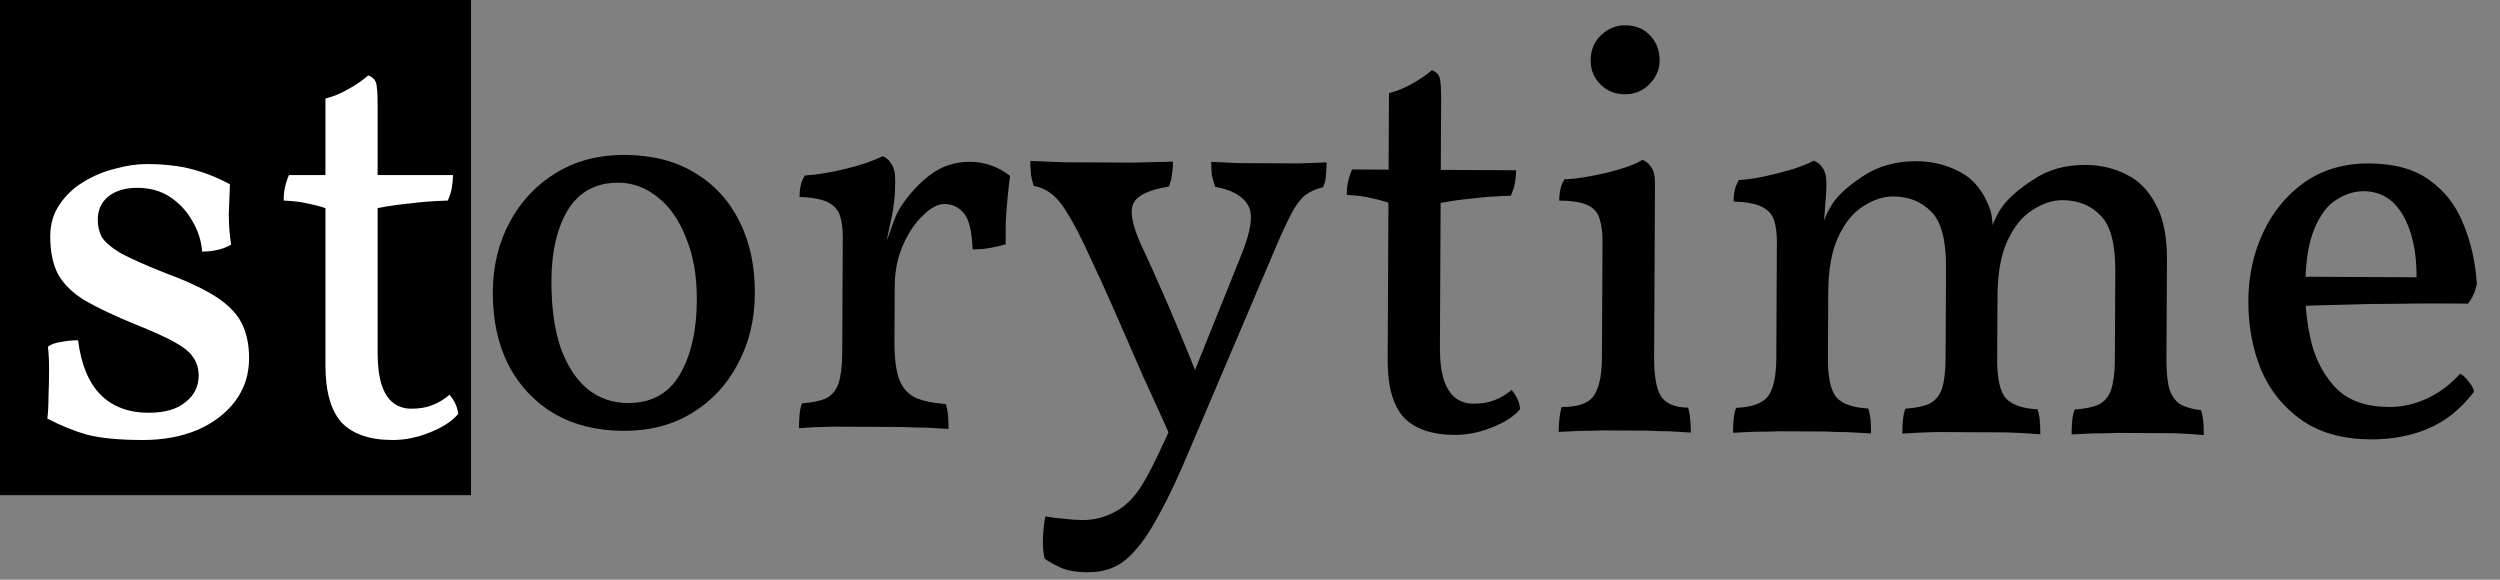 <svg width="207" height="48" viewBox="0 0 207 48" fill="none" xmlns="http://www.w3.org/2000/svg">
<rect x="0" y="0" width="207" height="48" fill="#808080" stroke="none"/>
<rect width="39" height="41" fill="black"/>
<path d="M19.082 14.347C19.047 15.115 19.011 15.931 18.974 16.795C18.97 17.659 19.03 18.507 19.154 19.34C18.833 19.53 18.464 19.672 18.048 19.766C17.631 19.86 17.199 19.906 16.751 19.904C16.692 19.008 16.424 18.158 15.948 17.356C15.504 16.554 14.899 15.895 14.133 15.379C13.368 14.863 12.457 14.603 11.401 14.598C10.409 14.593 9.608 14.829 8.998 15.306C8.419 15.783 8.128 16.422 8.124 17.222C8.122 17.766 8.231 18.246 8.453 18.663C8.707 19.081 9.233 19.531 10.031 20.015C10.861 20.467 12.122 21.033 13.814 21.714C15.539 22.362 16.896 23.009 17.885 23.654C18.874 24.298 19.574 25.022 19.986 25.824C20.398 26.626 20.602 27.603 20.596 28.755C20.59 30.099 20.2 31.281 19.427 32.301C18.654 33.321 17.594 34.116 16.247 34.686C14.932 35.223 13.443 35.488 11.779 35.48C9.859 35.471 8.324 35.319 7.173 35.025C6.055 34.7 4.953 34.246 3.868 33.665C3.934 33.154 3.97 32.53 3.973 31.794C4.009 31.058 4.028 30.322 4.032 29.586C4.035 28.85 4.007 28.226 3.945 27.713C4.202 27.523 4.555 27.396 5.003 27.335C5.483 27.241 5.964 27.195 6.444 27.198C6.69 29.215 7.306 30.722 8.294 31.719C9.281 32.716 10.606 33.218 12.27 33.226C13.582 33.233 14.592 32.95 15.298 32.377C16.037 31.805 16.409 31.07 16.413 30.174C16.416 29.598 16.274 29.102 15.988 28.684C15.735 28.267 15.241 27.849 14.507 27.429C13.773 27.009 12.687 26.508 11.25 25.925C9.525 25.213 8.137 24.55 7.083 23.937C6.062 23.324 5.314 22.6 4.838 21.766C4.394 20.932 4.175 19.875 4.182 18.595C4.187 17.571 4.447 16.692 4.962 15.958C5.478 15.193 6.137 14.572 6.939 14.096C7.774 13.588 8.656 13.224 9.585 13.005C10.514 12.753 11.379 12.63 12.179 12.633C13.619 12.641 14.882 12.791 15.969 13.084C17.055 13.377 18.093 13.798 19.082 14.347ZM32.454 35.581C30.566 35.572 29.161 35.085 28.237 34.12C27.346 33.124 26.906 31.538 26.916 29.362L26.98 16.354C26.501 16.191 26.005 16.061 25.494 15.963C24.983 15.832 24.327 15.749 23.527 15.713C23.529 15.297 23.563 14.945 23.628 14.657C23.694 14.338 23.808 13.986 23.969 13.603L26.993 13.618L27.024 7.282C27.665 7.125 28.29 6.872 28.9 6.523C29.542 6.174 30.104 5.793 30.585 5.379C30.905 5.509 31.112 5.702 31.207 5.958C31.302 6.215 31.346 6.855 31.341 7.879L31.313 13.639L37.553 13.669C37.552 13.989 37.518 14.341 37.452 14.725C37.386 15.076 37.273 15.428 37.111 15.779C35.959 15.806 34.902 15.88 33.942 16.004C32.981 16.095 32.101 16.219 31.3 16.375L31.241 28.375C31.236 29.431 31.344 30.311 31.564 31.016C31.785 31.689 32.103 32.187 32.517 32.509C32.932 32.831 33.427 32.993 34.003 32.996C34.675 32.999 35.251 32.906 35.732 32.717C36.245 32.527 36.727 32.242 37.176 31.86C37.59 32.342 37.828 32.871 37.889 33.447C37.374 34.053 36.587 34.561 35.529 34.972C34.503 35.383 33.478 35.586 32.454 35.581ZM51.597 35.674C49.421 35.663 47.52 35.19 45.892 34.254C44.265 33.286 43.007 31.952 42.12 30.252C41.232 28.519 40.794 26.501 40.805 24.197C40.816 22.021 41.289 20.072 42.226 18.348C43.162 16.625 44.449 15.271 46.086 14.287C47.722 13.303 49.597 12.816 51.709 12.826C53.981 12.837 55.914 13.327 57.51 14.295C59.137 15.263 60.379 16.613 61.234 18.345C62.09 20.045 62.512 22.031 62.501 24.303C62.49 26.479 62.017 28.429 61.08 30.152C60.176 31.876 58.905 33.23 57.269 34.214C55.664 35.198 53.773 35.685 51.597 35.674ZM51.993 33.372C53.913 33.381 55.34 32.604 56.276 31.041C57.212 29.445 57.686 27.384 57.698 24.856C57.708 22.872 57.412 21.158 56.811 19.715C56.242 18.241 55.464 17.117 54.476 16.344C53.488 15.539 52.402 15.134 51.218 15.128C49.362 15.119 47.966 15.864 47.031 17.364C46.127 18.863 45.67 20.813 45.658 23.213C45.648 25.357 45.895 27.198 46.399 28.737C46.936 30.243 47.682 31.399 48.638 32.204C49.594 32.976 50.713 33.366 51.993 33.372ZM74.061 28.296C74.054 29.672 74.193 30.728 74.477 31.466C74.762 32.171 75.223 32.669 75.862 32.96C76.501 33.219 77.316 33.383 78.307 33.452C78.402 33.709 78.465 34.013 78.495 34.365C78.525 34.685 78.54 35.069 78.537 35.517C78.058 35.483 77.482 35.448 76.81 35.413C76.17 35.41 75.482 35.391 74.746 35.355C74.01 35.351 73.258 35.348 72.49 35.344C71.37 35.339 70.186 35.333 68.938 35.327C67.722 35.353 66.794 35.396 66.153 35.457C66.156 35.009 66.174 34.625 66.207 34.305C66.241 33.953 66.306 33.65 66.404 33.394C67.268 33.334 67.941 33.194 68.422 32.972C68.903 32.718 69.241 32.304 69.436 31.729C69.631 31.122 69.731 30.291 69.736 29.235L69.759 24.434L74.079 24.456L74.061 28.296ZM74.095 21.288L74.076 25.08L69.756 25.058L69.782 19.731L74.125 15.048C74.12 16.136 74.019 17.127 73.823 18.022C73.626 18.885 73.446 19.748 73.282 20.612L74.095 21.288ZM73.041 20.898C73.397 20.004 73.672 19.27 73.867 18.695C74.062 18.119 74.272 17.64 74.498 17.258C75.208 16.141 76.044 15.217 77.008 14.486C77.972 13.755 79.077 13.392 80.325 13.398C81.541 13.404 82.643 13.793 83.632 14.566C83.565 15.078 83.498 15.669 83.431 16.341C83.364 17.013 83.312 17.685 83.277 18.356C83.274 19.028 83.271 19.652 83.268 20.228C82.98 20.323 82.579 20.417 82.067 20.511C81.586 20.604 81.074 20.65 80.53 20.647C80.473 19.111 80.222 18.102 79.777 17.619C79.363 17.137 78.836 16.895 78.196 16.892C77.652 16.889 77.059 17.206 76.415 17.843C75.773 18.448 75.225 19.261 74.772 20.283C74.319 21.305 74.089 22.44 74.083 23.688L73.041 20.898ZM69.756 25.058L69.782 19.731C69.786 18.963 69.709 18.338 69.551 17.858C69.394 17.377 69.059 17.007 68.549 16.748C68.038 16.49 67.255 16.342 66.199 16.305C66.201 15.953 66.234 15.633 66.3 15.346C66.365 15.058 66.478 14.786 66.64 14.531C67.632 14.472 68.769 14.286 70.05 13.972C71.332 13.658 72.342 13.311 73.079 12.931C73.367 13.028 73.606 13.237 73.796 13.558C74.019 13.847 74.129 14.344 74.125 15.048L69.756 25.058ZM102.749 21.187C103.591 19.143 103.79 17.753 103.345 17.014C102.933 16.244 102.024 15.728 100.617 15.465C100.491 15.112 100.396 14.776 100.334 14.456C100.303 14.103 100.289 13.751 100.291 13.399C101.027 13.435 101.779 13.471 102.546 13.506C103.314 13.51 104.146 13.514 105.042 13.518C105.938 13.523 106.786 13.527 107.586 13.531C108.386 13.503 109.139 13.475 109.843 13.446C109.841 13.766 109.824 14.102 109.79 14.454C109.788 14.806 109.706 15.157 109.545 15.508C108.968 15.634 108.471 15.855 108.053 16.173C107.668 16.491 107.297 16.986 106.942 17.656C106.587 18.326 106.15 19.268 105.632 20.482L98.495 37.247C97.588 39.419 96.763 41.175 96.021 42.515C95.31 43.855 94.633 44.876 93.99 45.577C93.378 46.278 92.752 46.755 92.111 47.008C91.502 47.261 90.829 47.386 90.093 47.382C89.133 47.377 88.366 47.246 87.791 46.987C87.248 46.728 86.817 46.486 86.498 46.261C86.373 45.78 86.328 45.172 86.363 44.436C86.399 43.732 86.466 43.172 86.564 42.757C87.107 42.855 87.635 42.922 88.147 42.956C88.658 43.023 89.154 43.057 89.634 43.06C90.562 43.064 91.443 42.844 92.277 42.401C93.144 41.957 93.883 41.24 94.496 40.251C94.947 39.582 95.626 38.257 96.531 36.277C97.437 34.33 98.392 32.078 99.396 29.523L102.749 21.187ZM97.058 36.472C96.299 34.772 95.491 32.992 94.636 31.132C93.814 29.24 93.022 27.428 92.263 25.696C91.503 23.965 90.838 22.505 90.268 21.319C89.54 19.715 88.922 18.512 88.414 17.709C87.938 16.907 87.476 16.345 87.03 16.023C86.615 15.701 86.136 15.49 85.593 15.392C85.498 15.103 85.42 14.783 85.358 14.431C85.327 14.078 85.313 13.71 85.315 13.326C86.243 13.363 87.171 13.399 88.099 13.436C89.026 13.44 89.906 13.445 90.739 13.449C91.57 13.453 92.594 13.458 93.811 13.464C95.027 13.438 96.131 13.411 97.123 13.384C97.121 13.8 97.087 14.184 97.021 14.535C96.988 14.855 96.906 15.159 96.777 15.446C95.047 15.726 94.053 16.233 93.793 16.968C93.534 17.67 93.832 18.92 94.687 20.716C95.131 21.646 95.637 22.769 96.207 24.084C96.776 25.366 97.33 26.665 97.868 27.98C98.406 29.262 98.864 30.401 99.243 31.395L97.058 36.472ZM120.438 36.01C118.55 36.001 117.144 35.514 116.221 34.549C115.329 33.553 114.889 31.967 114.9 29.791L114.963 16.783C114.484 16.621 113.989 16.49 113.477 16.392C112.966 16.261 112.31 16.178 111.51 16.142C111.512 15.726 111.546 15.374 111.612 15.087C111.677 14.767 111.791 14.415 111.953 14.032L114.977 14.047L115.008 7.711C115.648 7.554 116.274 7.301 116.883 6.952C117.525 6.603 118.087 6.222 118.569 5.808C118.888 5.938 119.095 6.131 119.19 6.387C119.285 6.644 119.33 7.284 119.325 8.308L119.297 14.068L125.537 14.098C125.535 14.418 125.501 14.77 125.435 15.154C125.37 15.506 125.256 15.857 125.094 16.208C123.942 16.235 122.886 16.31 121.925 16.433C120.965 16.524 120.084 16.648 119.283 16.804L119.225 28.804C119.22 29.86 119.327 30.74 119.548 31.445C119.769 32.119 120.086 32.616 120.501 32.938C120.915 33.26 121.41 33.423 121.986 33.425C122.658 33.429 123.235 33.336 123.716 33.146C124.229 32.956 124.71 32.671 125.16 32.289C125.573 32.771 125.811 33.3 125.872 33.876C125.357 34.482 124.571 34.99 123.513 35.401C122.487 35.812 121.462 36.015 120.438 36.01ZM129.059 35.764C129.061 35.444 129.078 35.108 129.112 34.756C129.146 34.372 129.212 34.021 129.309 33.701C130.589 33.707 131.454 33.424 131.905 32.85C132.388 32.244 132.634 31.141 132.641 29.541L132.688 20.038C132.691 19.27 132.615 18.645 132.457 18.164C132.331 17.652 132.013 17.266 131.503 17.008C130.992 16.749 130.192 16.617 129.104 16.612C129.106 16.26 129.14 15.94 129.205 15.652C129.271 15.365 129.384 15.093 129.545 14.838C130.025 14.84 130.697 14.764 131.562 14.608C132.459 14.452 133.324 14.248 134.157 13.997C134.99 13.745 135.6 13.492 135.985 13.238C136.272 13.335 136.512 13.528 136.702 13.817C136.925 14.106 137.035 14.555 137.032 15.163L136.961 29.562C136.954 31.162 137.156 32.267 137.569 32.877C138.014 33.456 138.749 33.747 139.773 33.752C139.867 34.073 139.93 34.441 139.96 34.857C139.99 35.273 140.004 35.593 140.003 35.817C139.459 35.783 138.883 35.748 138.275 35.713C137.667 35.71 137.043 35.691 136.404 35.656C135.796 35.653 135.188 35.65 134.58 35.647C133.972 35.644 133.332 35.641 132.66 35.638C132.02 35.666 131.395 35.679 130.787 35.676C130.179 35.705 129.603 35.735 129.059 35.764ZM134.523 7.806C133.723 7.802 133.053 7.527 132.511 6.98C131.97 6.434 131.701 5.776 131.705 5.008C131.709 4.144 132.001 3.442 132.579 2.901C133.158 2.36 133.815 2.091 134.551 2.094C135.415 2.099 136.102 2.374 136.611 2.92C137.153 3.467 137.421 4.172 137.417 5.036C137.413 5.772 137.122 6.427 136.543 7C135.997 7.541 135.323 7.81 134.523 7.806ZM143.496 35.834C143.499 35.386 143.516 35.002 143.55 34.683C143.584 34.331 143.649 34.027 143.746 33.772C145.027 33.714 145.892 33.414 146.343 32.872C146.826 32.299 147.071 31.212 147.079 29.612L147.125 20.108C147.129 19.34 147.052 18.715 146.894 18.235C146.737 17.754 146.402 17.384 145.892 17.126C145.381 16.867 144.598 16.72 143.542 16.682C143.543 16.33 143.577 16.011 143.642 15.723C143.708 15.435 143.821 15.164 143.982 14.909C144.527 14.879 145.199 14.786 146 14.63C146.833 14.442 147.634 14.238 148.403 14.018C149.172 13.766 149.765 13.529 150.182 13.307C150.47 13.404 150.709 13.597 150.899 13.886C151.122 14.175 151.232 14.624 151.229 15.232C151.226 15.744 151.192 16.336 151.124 17.007C151.089 17.679 150.988 18.671 150.822 19.982L150.342 20.028C150.795 18.814 151.119 17.999 151.313 17.584C151.539 17.169 151.701 16.898 151.797 16.771C152.313 16.037 153.165 15.289 154.352 14.527C155.572 13.733 157.014 13.34 158.678 13.348C160.022 13.355 161.253 13.665 162.37 14.278C163.487 14.892 164.298 15.936 164.802 17.41C164.929 17.795 164.99 18.323 164.987 18.995L164.843 18.994C165.135 18.196 165.458 17.557 165.812 17.079C166.36 16.346 167.227 15.598 168.415 14.836C169.603 14.041 171.029 13.648 172.693 13.656C173.909 13.662 175.028 13.924 176.049 14.441C177.071 14.926 177.883 15.746 178.485 16.901C179.12 18.024 179.432 19.561 179.423 21.513L179.382 29.769C179.377 30.857 179.469 31.706 179.658 32.315C179.879 32.892 180.197 33.293 180.612 33.519C181.059 33.746 181.602 33.892 182.242 33.959C182.337 34.248 182.399 34.552 182.429 34.872C182.46 35.192 182.474 35.577 182.472 36.025C181.768 35.957 180.952 35.905 180.025 35.869C179.129 35.864 178.201 35.86 177.241 35.855C176.601 35.852 175.945 35.849 175.273 35.845C174.601 35.874 173.944 35.887 173.304 35.884C172.664 35.913 172.072 35.942 171.528 35.971C171.53 35.523 171.548 35.139 171.582 34.819C171.615 34.468 171.681 34.164 171.778 33.908C172.642 33.849 173.315 33.708 173.796 33.486C174.277 33.233 174.615 32.818 174.81 32.243C175.005 31.636 175.105 30.805 175.11 29.748L175.146 22.453C175.157 20.181 174.749 18.643 173.92 17.839C173.125 17.003 172.071 16.581 170.759 16.575C169.959 16.571 169.141 16.839 168.307 17.379C167.472 17.887 166.78 18.732 166.23 19.913C165.681 21.062 165.401 22.613 165.392 24.565L165.367 29.701C165.358 31.365 165.609 32.47 166.118 33.017C166.628 33.531 167.49 33.823 168.706 33.893C168.801 34.182 168.863 34.486 168.894 34.806C168.924 35.126 168.938 35.511 168.936 35.959C168.136 35.891 167.209 35.838 166.153 35.801C165.129 35.796 164.153 35.791 163.225 35.787C162.297 35.782 161.321 35.777 160.297 35.772C159.305 35.8 158.376 35.843 157.512 35.903C157.514 35.455 157.532 35.071 157.566 34.751C157.599 34.399 157.665 34.096 157.762 33.84C158.627 33.78 159.299 33.639 159.78 33.418C160.262 33.164 160.6 32.75 160.794 32.175C160.989 31.568 161.089 30.736 161.095 29.68L161.131 22.144C161.142 19.872 160.734 18.334 159.906 17.53C159.11 16.694 158.056 16.273 156.744 16.267C155.944 16.263 155.127 16.531 154.292 17.071C153.457 17.579 152.765 18.423 152.216 19.605C151.666 20.754 151.386 22.305 151.377 24.257L151.351 29.633C151.343 31.233 151.578 32.322 152.055 32.9C152.532 33.446 153.411 33.755 154.69 33.825C154.785 34.113 154.847 34.418 154.878 34.738C154.908 35.058 154.922 35.442 154.92 35.89C154.376 35.855 153.769 35.821 153.097 35.785C152.425 35.782 151.753 35.763 151.081 35.727C150.409 35.724 149.785 35.721 149.209 35.718C148.665 35.716 148.041 35.712 147.337 35.709C146.633 35.738 145.945 35.75 145.273 35.747C144.601 35.776 144.008 35.805 143.496 35.834ZM196.283 36.38C194.011 36.369 192.126 35.848 190.627 34.816C189.128 33.785 187.998 32.403 187.239 30.672C186.511 28.908 186.153 26.986 186.163 24.906C186.173 22.858 186.582 20.972 187.391 19.248C188.199 17.524 189.342 16.138 190.819 15.089C192.328 14.04 194.107 13.521 196.154 13.531C198.234 13.541 199.896 13.997 201.14 14.899C202.415 15.802 203.354 17.006 203.954 18.513C204.587 20.02 204.963 21.686 205.082 23.511C204.951 24.15 204.708 24.693 204.354 25.139C203.81 25.137 202.994 25.133 201.906 25.127C200.818 25.122 199.586 25.132 198.21 25.157C196.834 25.15 195.426 25.176 193.985 25.233C192.545 25.258 191.185 25.299 189.905 25.357L189.917 22.909L200.093 22.958C200.103 20.846 199.727 19.133 198.966 17.817C198.204 16.501 197.119 15.84 195.711 15.833C194.943 15.829 194.19 16.065 193.452 16.542C192.714 16.986 192.102 17.799 191.616 18.981C191.13 20.131 190.882 21.777 190.872 23.921C190.864 25.489 191.049 27.026 191.425 28.532C191.834 30.006 192.532 31.241 193.519 32.238C194.539 33.203 195.976 33.69 197.832 33.699C198.888 33.705 199.929 33.47 200.956 32.995C201.982 32.52 202.897 31.836 203.702 30.944C203.957 31.073 204.196 31.298 204.418 31.619C204.673 31.909 204.816 32.181 204.846 32.438C203.751 33.872 202.482 34.89 201.039 35.491C199.628 36.092 198.043 36.389 196.283 36.38Z" fill="black"/>
<path d="M19.04 15.264C19.008 16.032 18.976 16.848 18.944 17.712C18.944 18.576 19.008 19.424 19.136 20.256C18.816 20.448 18.448 20.592 18.032 20.688C17.616 20.784 17.184 20.832 16.736 20.832C16.672 19.936 16.4 19.088 15.92 18.288C15.472 17.488 14.864 16.832 14.096 16.32C13.328 15.808 12.416 15.552 11.36 15.552C10.368 15.552 9.568 15.792 8.96 16.272C8.384 16.752 8.096 17.392 8.096 18.192C8.096 18.736 8.208 19.216 8.432 19.632C8.688 20.048 9.216 20.496 10.016 20.976C10.848 21.424 12.112 21.984 13.808 22.656C15.536 23.296 16.896 23.936 17.888 24.576C18.88 25.216 19.584 25.936 20 26.736C20.416 27.536 20.624 28.512 20.624 29.664C20.624 31.008 20.24 32.192 19.472 33.216C18.704 34.24 17.648 35.04 16.304 35.616C14.992 36.16 13.504 36.432 11.84 36.432C9.92 36.432 8.384 36.288 7.232 36C6.112 35.68 5.008 35.232 3.92 34.656C3.984 34.144 4.016 33.52 4.016 32.784C4.048 32.048 4.064 31.312 4.064 30.576C4.064 29.84 4.032 29.216 3.968 28.704C4.224 28.512 4.576 28.384 5.024 28.32C5.504 28.224 5.984 28.176 6.464 28.176C6.72 30.192 7.344 31.696 8.336 32.688C9.328 33.68 10.656 34.176 12.32 34.176C13.632 34.176 14.64 33.888 15.344 33.312C16.08 32.736 16.448 32 16.448 31.104C16.448 30.528 16.304 30.032 16.016 29.616C15.76 29.2 15.264 28.784 14.528 28.368C13.792 27.952 12.704 27.456 11.264 26.88C9.536 26.176 8.144 25.52 7.088 24.912C6.064 24.304 5.312 23.584 4.832 22.752C4.384 21.92 4.16 20.864 4.16 19.584C4.16 18.56 4.416 17.68 4.928 16.944C5.44 16.176 6.096 15.552 6.896 15.072C7.728 14.56 8.608 14.192 9.536 13.968C10.464 13.712 11.328 13.584 12.128 13.584C13.568 13.584 14.832 13.728 15.92 14.016C17.008 14.304 18.048 14.72 19.04 15.264ZM32.515 36.432C30.627 36.432 29.219 35.952 28.291 34.992C27.395 34 26.947 32.416 26.947 30.24L26.947 17.232C26.467 17.072 25.971 16.944 25.459 16.848C24.947 16.72 24.291 16.64 23.491 16.608C23.491 16.192 23.523 15.84 23.587 15.552C23.651 15.232 23.763 14.88 23.923 14.496L26.947 14.496L26.947 8.16C27.587 8 28.211 7.744 28.819 7.392C29.459 7.04 30.019 6.656 30.499 6.24C30.819 6.368 31.027 6.56 31.123 6.816C31.219 7.072 31.267 7.712 31.267 8.736L31.267 14.496L37.507 14.496C37.507 14.816 37.475 15.168 37.411 15.552C37.347 15.904 37.235 16.256 37.075 16.608C35.923 16.64 34.867 16.72 33.907 16.848C32.947 16.944 32.067 17.072 31.267 17.232L31.267 29.232C31.267 30.288 31.379 31.168 31.603 31.872C31.827 32.544 32.147 33.04 32.563 33.36C32.979 33.68 33.475 33.84 34.051 33.84C34.723 33.84 35.299 33.744 35.779 33.552C36.291 33.36 36.771 33.072 37.219 32.688C37.635 33.168 37.875 33.696 37.939 34.272C37.427 34.88 36.643 35.392 35.587 35.808C34.563 36.224 33.539 36.432 32.515 36.432Z" fill="white"/>
</svg>
